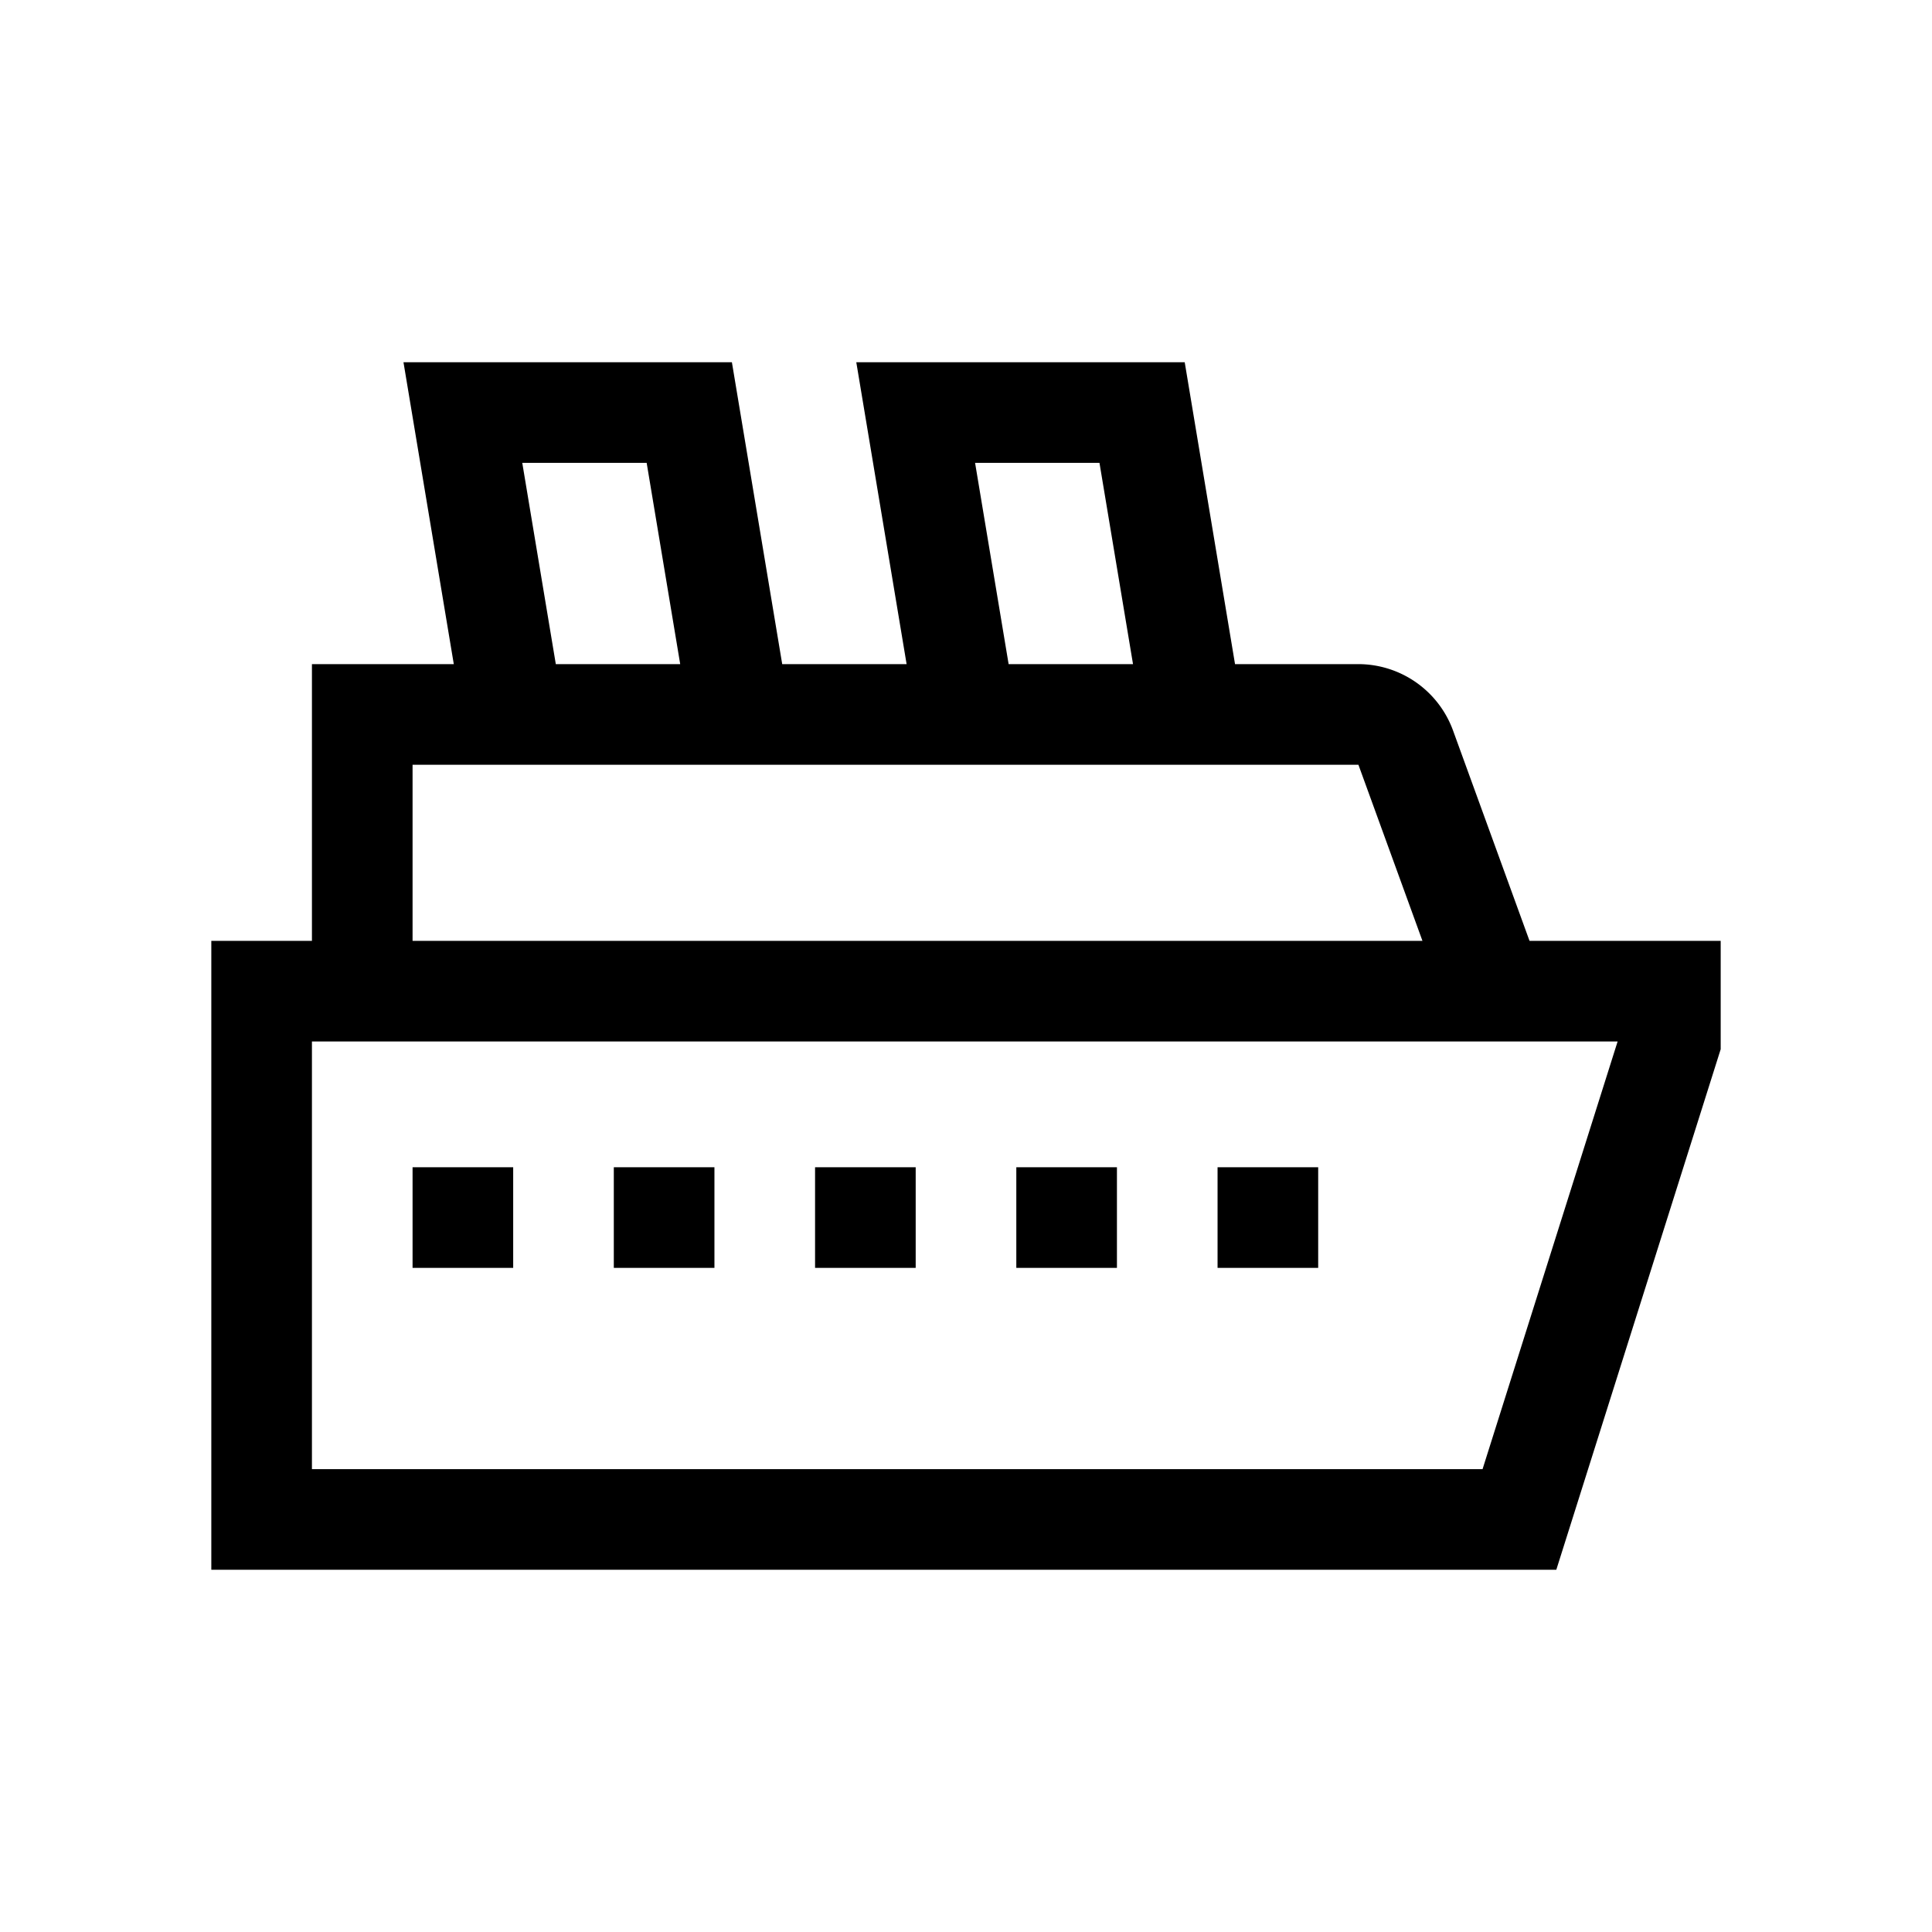<svg xmlns="http://www.w3.org/2000/svg" width="100%" height="100%" viewBox="-51.2 -51.2 614.4 614.4"><path fill="currentColor" d="M410.866 181.063A32.1 32.1 0 00380.793 160h-39.239l-16-96H221.112l16 96h-39.558l-16-96H77.112l16 96H48v88H16v200h427.727L496 282.466V248h-60.793zM298.446 96l10.667 64h-39.559l-10.666-64zm-144 0l10.667 64h-39.559l-10.666-64zM80 192h300.793l20.363 56H80zm383.222 88l-42.949 136H48V280z" class="ci-primary"/><path fill="currentColor" d="M80 320h32v32H80zM144 320h32v32h-32zM208 320h32v32h-32zM272 320h32v32h-32zM336 320h32v32h-32z" class="ci-primary"/></svg>